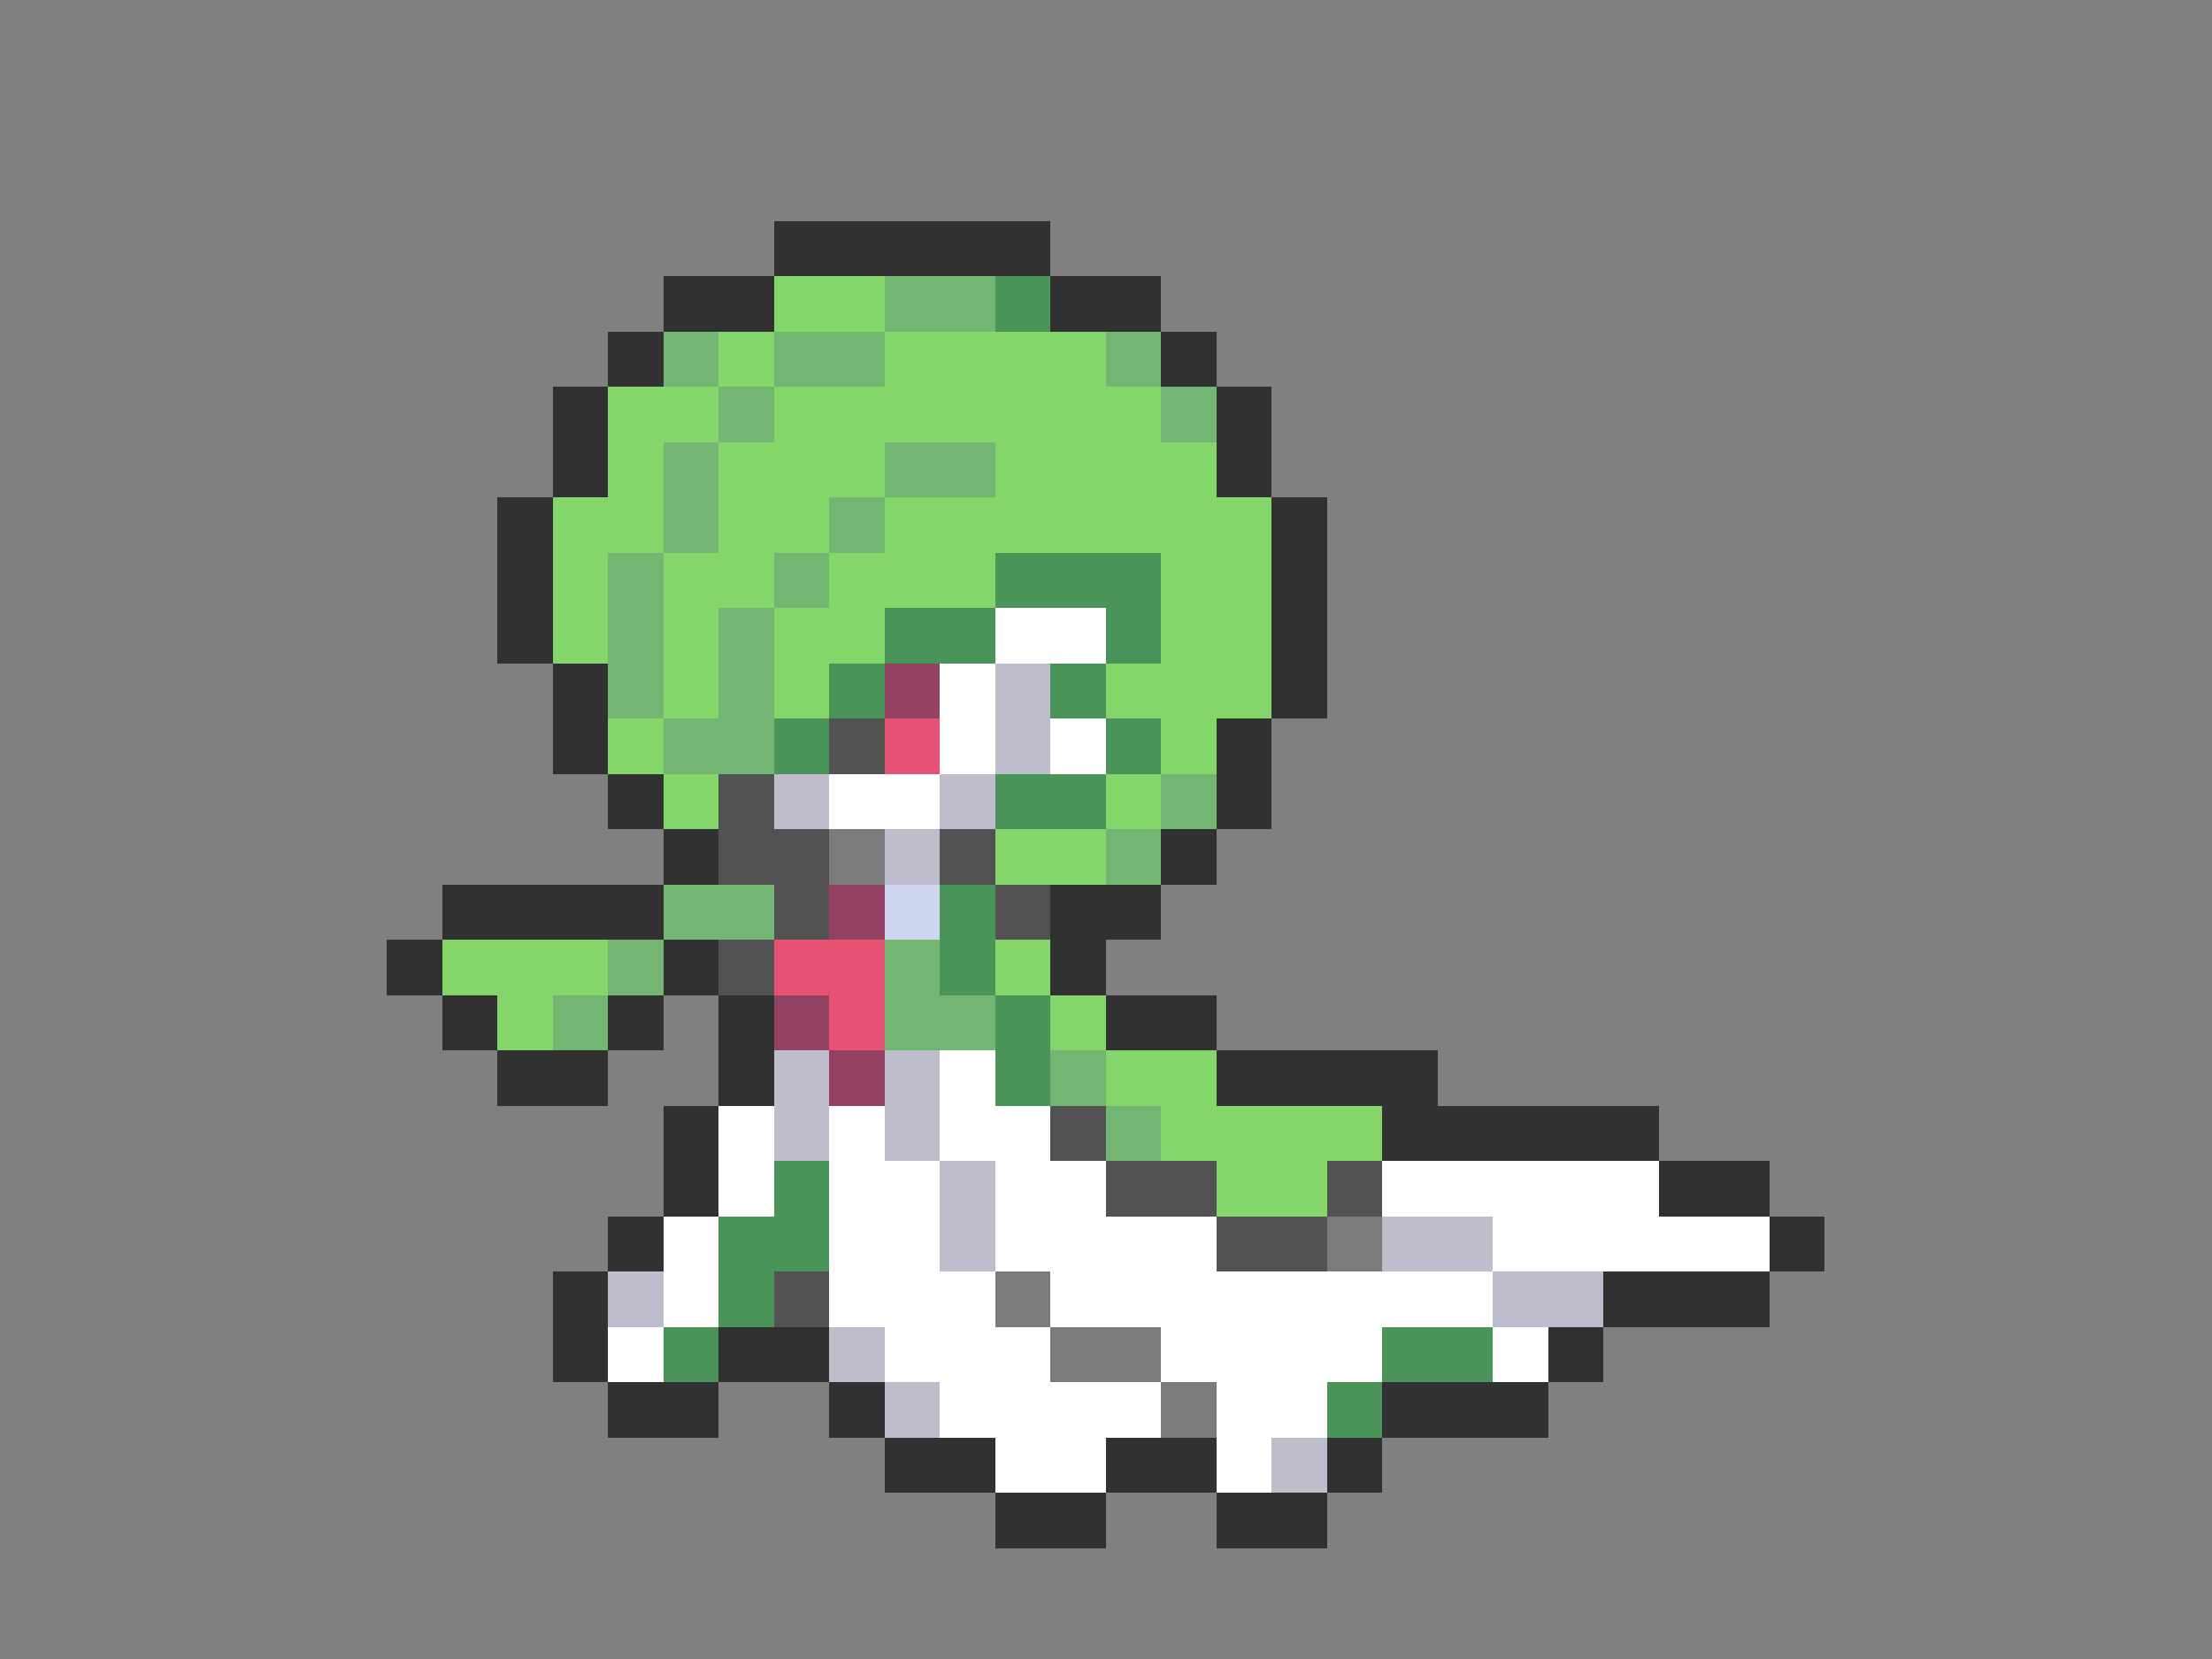 <svg xmlns="http://www.w3.org/2000/svg" viewBox="0 -0.5 40 30" shape-rendering="crispEdges">
<rect x="0" y="-0.5" width="40" height="30" fill="#808080" stroke="none"/>
<path stroke="#313131" d="M14 4h5M12 5h2M19 5h2M11 6h1M21 6h1M10 7h1M22 7h1M10 8h1M22 8h1M9 9h1M23 9h1M9 10h1M23 10h1M9 11h1M23 11h1M10 12h1M23 12h1M10 13h1M22 13h1M11 14h1M22 14h1M12 15h1M21 15h1M8 16h4M19 16h2M7 17h1M12 17h1M19 17h1M8 18h1M11 18h1M13 18h1M20 18h2M9 19h2M13 19h1M22 19h4M12 20h1M25 20h5M12 21h1M30 21h2M11 22h1M32 22h1M10 23h1M29 23h3M10 24h1M13 24h2M28 24h1M11 25h2M15 25h1M25 25h3M16 26h2M20 26h2M24 26h1M18 27h2M22 27h2" />
<path stroke="#84d66b" d="M14 5h2M13 6h1M16 6h4M11 7h2M14 7h7M11 8h1M13 8h3M18 8h4M10 9h2M13 9h2M16 9h7M10 10h1M12 10h2M15 10h3M21 10h2M10 11h1M12 11h1M14 11h2M21 11h2M12 12h1M14 12h1M20 12h3M11 13h1M21 13h1M12 14h1M20 14h1M18 15h2M8 17h3M18 17h1M9 18h1M19 18h1M20 19h2M21 20h4M22 21h2" />
<path stroke="#73b573" d="M16 5h2M12 6h1M14 6h2M20 6h1M13 7h1M21 7h1M12 8h1M16 8h2M12 9h1M15 9h1M11 10h1M14 10h1M11 11h1M13 11h1M11 12h1M13 12h1M12 13h2M21 14h1M20 15h1M12 16h2M11 17h1M16 17h1M10 18h1M16 18h2M19 19h1M20 20h1" />
<path stroke="#4a945a" d="M18 5h1M18 10h3M16 11h2M20 11h1M15 12h1M19 12h1M14 13h1M20 13h1M18 14h2M17 16h1M17 17h1M18 18h1M18 19h1M14 21h1M13 22h2M13 23h1M12 24h1M25 24h2M24 25h1" />
<path stroke="#ffffff" d="M18 11h2M17 12h1M17 13h1M19 13h1M15 14h2M17 19h1M13 20h1M15 20h1M17 20h2M13 21h1M15 21h2M18 21h2M25 21h5M12 22h1M15 22h2M18 22h4M27 22h5M12 23h1M15 23h3M19 23h8M11 24h1M16 24h3M21 24h4M27 24h1M17 25h4M22 25h2M18 26h2M22 26h1" />
<path stroke="#944263" d="M16 12h1M15 16h1M14 18h1M15 19h1" />
<path stroke="#bdbdce" d="M18 12h1M18 13h1M14 14h1M17 14h1M16 15h1M14 19h1M16 19h1M14 20h1M16 20h1M17 21h1M17 22h1M25 22h2M11 23h1M27 23h2M15 24h1M16 25h1M23 26h1" />
<path stroke="#525252" d="M15 13h1M13 14h1M13 15h2M17 15h1M14 16h1M18 16h1M13 17h1M19 20h1M20 21h2M24 21h1M22 22h2M14 23h1" />
<path stroke="#e65273" d="M16 13h1M14 17h2M15 18h1" />
<path stroke="#7b7b7b" d="M15 15h1M24 22h1M18 23h1M19 24h2M21 25h1" />
<path stroke="#ced6ef" d="M16 16h1" />
</svg>